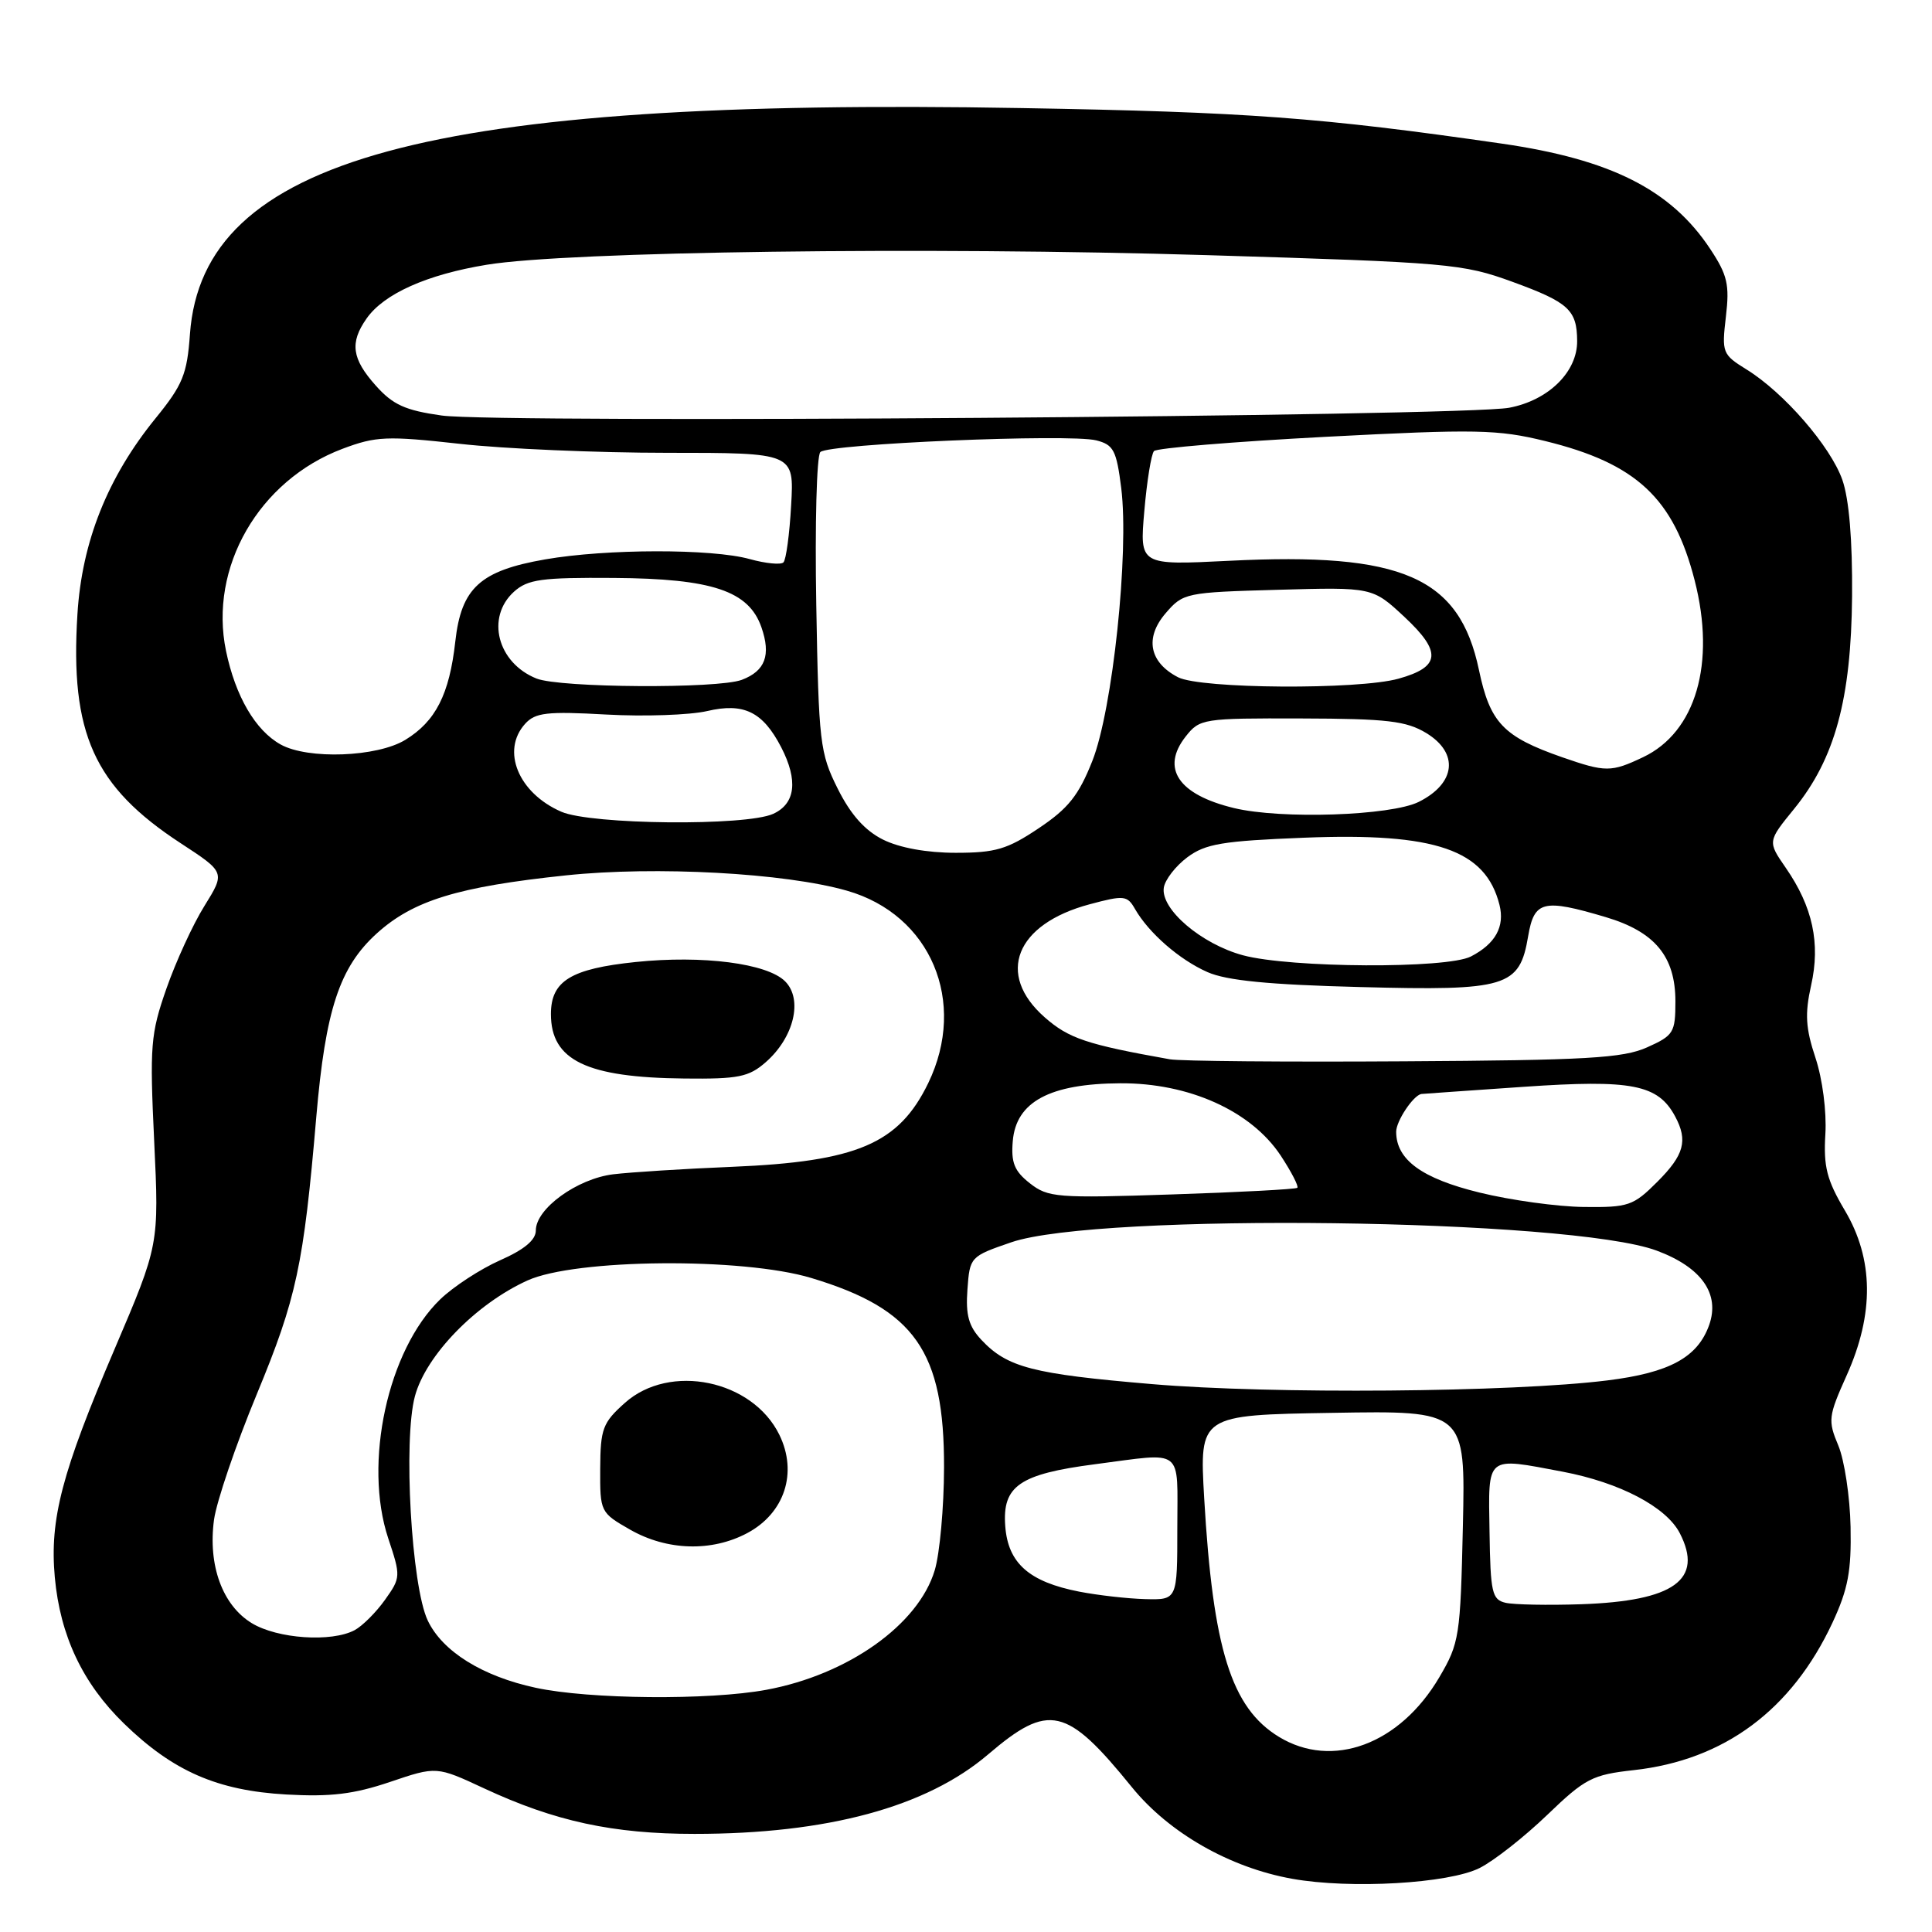 <?xml version="1.0" encoding="UTF-8" standalone="no"?>
<!DOCTYPE svg PUBLIC "-//W3C//DTD SVG 1.1//EN" "http://www.w3.org/Graphics/SVG/1.1/DTD/svg11.dtd" >
<svg xmlns="http://www.w3.org/2000/svg" xmlns:xlink="http://www.w3.org/1999/xlink" version="1.1" viewBox="0 0 256 256">
 <g >
 <path fill="currentColor"
d=" M 196.06 247.52 C 197.95 246.57 201.97 243.41 205.00 240.50 C 210.05 235.64 210.99 235.16 216.50 234.55 C 228.48 233.22 237.41 226.58 242.81 215.02 C 244.88 210.57 245.33 208.16 245.21 202.31 C 245.13 198.34 244.40 193.50 243.59 191.55 C 242.19 188.22 242.26 187.67 244.69 182.25 C 248.36 174.08 248.28 166.83 244.44 160.37 C 242.06 156.35 241.61 154.59 241.87 150.28 C 242.05 147.29 241.49 142.97 240.56 140.17 C 239.25 136.23 239.14 134.35 239.98 130.57 C 241.24 124.99 240.19 120.15 236.63 115.00 C 234.21 111.50 234.21 111.50 237.73 107.18 C 243.14 100.53 245.29 92.64 245.41 79.00 C 245.47 71.54 245.01 66.12 244.12 63.58 C 242.55 59.13 236.37 52.01 231.43 48.96 C 228.22 46.97 228.13 46.73 228.69 41.96 C 229.19 37.72 228.90 36.45 226.62 33.00 C 221.42 25.14 213.46 21.12 199.00 19.03 C 174.90 15.55 165.28 14.84 135.37 14.32 C 56.62 12.93 26.86 21.02 25.17 44.26 C 24.79 49.60 24.22 50.99 20.61 55.43 C 14.26 63.24 10.85 71.78 10.26 81.39 C 9.27 97.18 12.45 104.22 23.94 111.73 C 29.85 115.59 29.85 115.59 27.09 120.04 C 25.56 122.49 23.30 127.42 22.05 131.00 C 19.95 137.00 19.83 138.56 20.43 151.22 C 21.08 164.94 21.08 164.94 15.20 178.72 C 8.18 195.14 6.57 201.29 7.26 208.98 C 7.97 216.75 10.95 223.05 16.43 228.38 C 22.93 234.70 28.80 237.26 37.93 237.78 C 43.81 238.11 46.87 237.74 51.67 236.12 C 57.84 234.03 57.84 234.03 64.17 236.98 C 73.54 241.34 81.23 243.00 92.03 243.00 C 109.62 243.00 122.75 239.45 130.93 232.47 C 138.98 225.59 141.32 226.13 149.98 236.81 C 154.90 242.87 162.95 247.47 171.23 248.95 C 178.95 250.33 191.96 249.58 196.06 247.52 Z  M 169.46 230.14 C 163.15 226.29 160.72 218.51 159.56 198.50 C 158.93 187.50 158.93 187.50 176.55 187.21 C 194.18 186.91 194.18 186.91 193.84 202.21 C 193.51 216.84 193.38 217.71 190.72 222.24 C 185.48 231.15 176.55 234.46 169.46 230.14 Z  M 70.99 223.64 C 63.91 222.12 58.62 218.82 56.68 214.73 C 54.51 210.17 53.41 190.82 54.98 185.00 C 56.44 179.58 63.06 172.77 69.89 169.67 C 76.22 166.79 98.38 166.59 107.50 169.34 C 121.22 173.47 125.13 179.05 125.09 194.46 C 125.08 199.74 124.52 205.86 123.86 208.06 C 121.70 215.28 112.36 221.91 101.53 223.91 C 93.96 225.31 78.08 225.17 70.99 223.64 Z  M 99.02 203.14 C 103.97 200.50 105.72 195.13 103.27 190.12 C 99.71 182.84 88.75 180.57 82.80 185.89 C 79.86 188.51 79.56 189.32 79.53 194.59 C 79.50 200.34 79.55 200.43 83.50 202.69 C 88.39 205.48 94.31 205.65 99.02 203.14 Z  M 33.35 215.07 C 29.47 212.70 27.54 207.40 28.36 201.36 C 28.70 198.94 31.24 191.46 34.03 184.73 C 39.30 172.00 40.23 167.64 41.91 148.00 C 43.13 133.78 44.99 128.15 49.94 123.67 C 54.77 119.31 60.67 117.50 75.00 115.99 C 86.89 114.74 104.01 115.67 112.22 118.02 C 123.33 121.19 128.21 132.73 123.00 143.51 C 119.10 151.56 113.56 153.92 97.00 154.61 C 90.67 154.87 83.59 155.32 81.25 155.60 C 76.47 156.19 71.00 160.15 71.00 163.04 C 71.00 164.31 69.47 165.58 66.25 167.00 C 63.64 168.16 60.07 170.49 58.32 172.18 C 51.38 178.90 48.13 193.85 51.44 203.83 C 53.12 208.87 53.11 209.04 51.01 211.99 C 49.83 213.65 48.02 215.45 47.00 216.00 C 43.93 217.64 36.76 217.15 33.35 215.07 Z  M 101.46 140.75 C 105.21 137.47 106.42 132.42 104.03 130.03 C 101.65 127.65 93.11 126.55 84.24 127.47 C 75.64 128.36 73.00 129.98 73.00 134.37 C 73.00 140.50 77.71 142.78 90.69 142.91 C 97.83 142.99 99.22 142.71 101.46 140.75 Z  M 199.50 212.38 C 197.70 211.96 197.49 211.04 197.37 202.96 C 197.21 192.73 196.80 193.07 207.08 195.01 C 214.64 196.45 220.78 199.67 222.58 203.15 C 225.76 209.31 221.83 212.15 209.50 212.57 C 205.10 212.72 200.60 212.63 199.50 212.38 Z  M 143.00 210.90 C 136.35 209.60 133.56 207.13 133.20 202.21 C 132.80 196.90 135.09 195.32 145.08 194.02 C 157.04 192.47 156.00 191.66 156.00 202.50 C 156.00 212.00 156.00 212.00 151.75 211.89 C 149.41 211.83 145.48 211.38 143.00 210.90 Z  M 152.63 183.40 C 136.80 182.06 133.47 181.19 130.04 177.54 C 128.36 175.75 127.94 174.25 128.19 170.87 C 128.50 166.54 128.56 166.48 134.00 164.61 C 145.53 160.66 208.06 161.46 219.51 165.71 C 225.46 167.92 227.94 171.44 226.47 175.58 C 224.94 179.86 221.23 181.89 213.00 182.91 C 200.39 184.49 168.45 184.75 152.63 183.40 Z  M 196.04 158.02 C 188.39 156.15 185.00 153.67 185.00 149.96 C 185.00 148.55 187.24 145.18 188.32 144.96 C 188.42 144.95 194.52 144.51 201.88 144.01 C 216.25 143.02 219.69 143.69 221.97 147.94 C 223.68 151.14 223.16 153.04 219.60 156.60 C 216.42 159.78 215.78 160.00 209.85 159.93 C 206.36 159.89 200.14 159.03 196.04 158.02 Z  M 136.46 156.79 C 134.41 155.18 133.95 154.05 134.20 151.18 C 134.64 145.99 139.11 143.59 148.45 143.54 C 157.54 143.49 165.78 147.20 169.70 153.12 C 171.12 155.28 172.11 157.20 171.90 157.39 C 171.68 157.58 164.19 157.98 155.26 158.27 C 140.04 158.78 138.87 158.68 136.46 156.79 Z  M 155.00 140.36 C 143.99 138.40 141.62 137.60 138.44 134.81 C 131.92 129.09 134.56 122.44 144.39 119.82 C 148.94 118.60 149.37 118.65 150.39 120.44 C 152.22 123.63 156.28 127.17 160.00 128.81 C 162.54 129.93 168.10 130.48 180.25 130.79 C 199.71 131.30 201.35 130.80 202.49 124.04 C 203.29 119.35 204.48 119.06 212.76 121.52 C 219.29 123.46 222.00 126.74 222.00 132.69 C 222.00 136.82 221.76 137.21 218.25 138.78 C 215.06 140.21 210.27 140.49 186.00 140.63 C 170.32 140.73 156.38 140.61 155.00 140.36 Z  M 164.70 126.58 C 159.19 125.09 153.78 120.48 154.21 117.62 C 154.37 116.57 155.77 114.76 157.32 113.60 C 159.73 111.80 161.98 111.43 172.82 111.00 C 190.24 110.31 196.85 112.59 198.69 119.90 C 199.41 122.79 198.15 125.06 194.90 126.74 C 191.71 128.38 171.00 128.27 164.70 126.58 Z  M 117.00 111.25 C 114.60 110.05 112.71 107.93 111.00 104.50 C 108.64 99.78 108.48 98.43 108.16 80.14 C 107.97 69.50 108.21 60.39 108.70 59.90 C 109.80 58.80 141.67 57.45 145.26 58.35 C 147.55 58.93 147.94 59.66 148.57 64.68 C 149.63 73.22 147.43 94.05 144.74 100.83 C 142.93 105.40 141.55 107.13 137.63 109.75 C 133.47 112.54 131.90 113.00 126.64 113.00 C 122.80 113.00 119.19 112.34 117.00 111.25 Z  M 74.38 107.56 C 68.69 105.09 66.37 99.46 69.58 95.91 C 70.93 94.42 72.46 94.24 80.33 94.68 C 85.37 94.96 91.39 94.75 93.70 94.22 C 98.56 93.08 101.07 94.31 103.51 99.01 C 105.78 103.41 105.41 106.49 102.45 107.84 C 98.85 109.48 78.33 109.28 74.38 107.56 Z  M 163.50 107.07 C 156.13 105.29 153.79 101.81 157.11 97.59 C 158.97 95.23 159.39 95.16 172.44 95.20 C 183.83 95.23 186.34 95.53 189.00 97.14 C 193.34 99.79 192.90 103.80 188.00 106.25 C 184.32 108.09 169.74 108.58 163.50 107.07 Z  M 207.00 100.34 C 199.19 97.61 197.44 95.78 195.97 88.78 C 193.38 76.45 185.83 73.15 162.83 74.31 C 151.00 74.90 151.00 74.90 151.63 67.70 C 151.97 63.74 152.55 60.17 152.91 59.77 C 153.27 59.37 163.51 58.52 175.67 57.88 C 195.61 56.84 198.45 56.90 204.74 58.44 C 216.82 61.40 221.76 66.00 224.55 76.90 C 227.37 87.89 224.71 97.01 217.72 100.33 C 213.48 102.34 212.76 102.34 207.00 100.34 Z  M 37.19 98.65 C 33.84 96.79 31.20 92.26 29.95 86.26 C 27.65 75.19 34.30 63.65 45.38 59.47 C 49.82 57.80 51.24 57.74 60.93 58.81 C 66.79 59.47 79.16 60.00 88.41 60.00 C 105.23 60.00 105.23 60.00 104.83 66.95 C 104.62 70.77 104.16 74.17 103.81 74.52 C 103.47 74.86 101.46 74.67 99.34 74.08 C 94.33 72.69 80.36 72.71 72.25 74.12 C 63.62 75.62 61.12 77.90 60.33 85.00 C 59.55 92.00 57.73 95.58 53.70 98.04 C 49.96 100.32 40.81 100.66 37.19 98.65 Z  M 71.09 89.91 C 65.91 87.84 64.35 81.80 68.11 78.40 C 69.94 76.76 71.75 76.51 81.36 76.58 C 94.37 76.67 99.21 78.29 100.89 83.11 C 102.18 86.81 101.40 88.90 98.30 90.08 C 95.13 91.28 74.20 91.15 71.09 89.91 Z  M 156.10 89.74 C 152.29 87.77 151.65 84.52 154.45 81.26 C 156.77 78.56 157.11 78.49 169.34 78.15 C 181.86 77.80 181.86 77.80 186.10 81.75 C 191.07 86.39 190.88 88.38 185.31 89.93 C 179.96 91.42 159.09 91.28 156.10 89.74 Z  M 58.54 55.06 C 53.70 54.38 52.06 53.64 49.79 51.09 C 46.62 47.54 46.32 45.41 48.57 42.21 C 50.86 38.93 56.56 36.38 64.50 35.08 C 75.25 33.31 122.76 32.68 160.00 33.81 C 191.99 34.78 193.81 34.94 200.40 37.34 C 207.86 40.06 208.96 41.07 208.98 45.19 C 209.01 49.28 205.17 53.05 199.97 54.03 C 193.90 55.18 66.02 56.11 58.54 55.06 Z "/>
</g>
</svg>